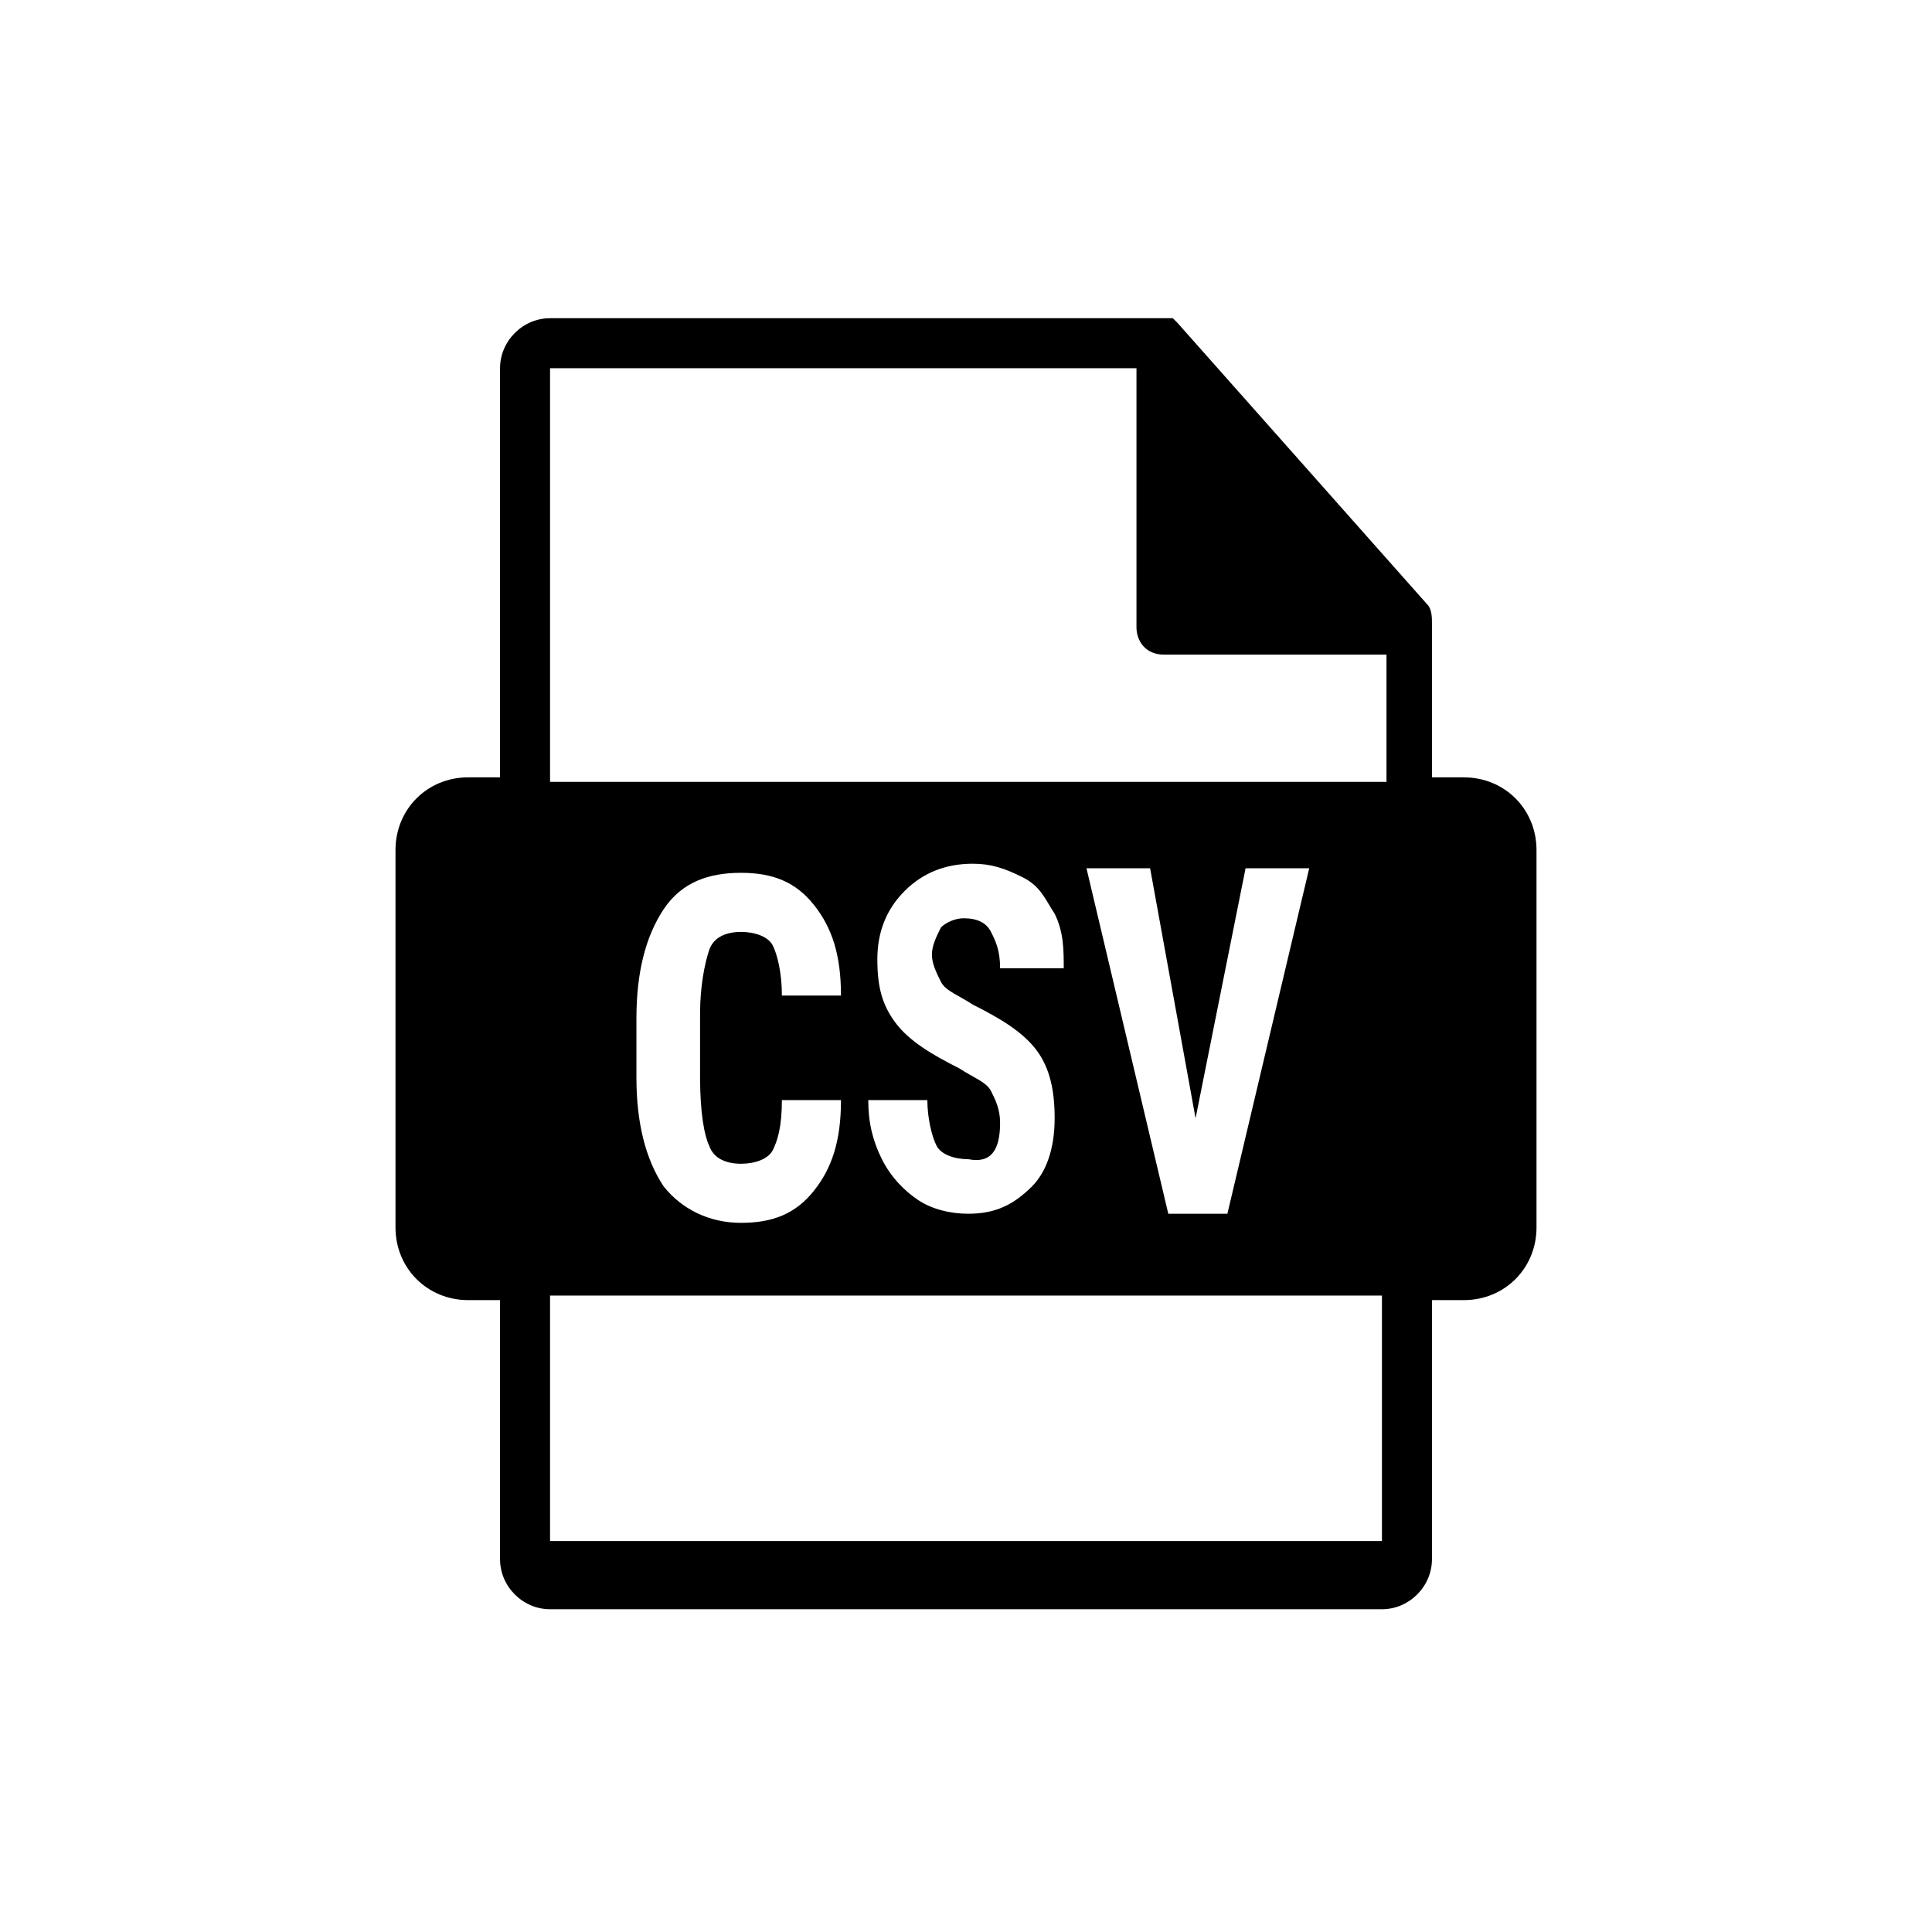 <?xml version="1.0" encoding="utf-8"?>
<!-- Generator: Adobe Illustrator 21.1.0, SVG Export Plug-In . SVG Version: 6.00 Build 0)  -->
<svg version="1.1" id="Ebene_1" xmlns="http://www.w3.org/2000/svg" xmlns:xlink="http://www.w3.org/1999/xlink" x="0px" y="0px"
	 viewBox="0 0 42.5 42.5" style="enable-background:new 0 0 42.5 42.5;" xml:space="preserve">
<path d="M32.2,17.1h-0.7v-3.3c0,0,0,0,0-0.1c0-0.1,0-0.3-0.1-0.4l-5.5-6.2c0,0,0,0,0,0c0,0-0.1-0.1-0.1-0.1c0,0,0,0,0,0
	c0,0-0.1,0-0.1,0c0,0,0,0,0,0c0,0-0.1,0-0.1,0H12.1C11.5,7,11,7.5,11,8.1v9h-0.7c-0.9,0-1.6,0.7-1.6,1.6V27c0,0.9,0.7,1.6,1.6,1.6
	H11v5.7c0,0.6,0.5,1.1,1.1,1.1h18.3c0.6,0,1.1-0.5,1.1-1.1v-5.7h0.7c0.9,0,1.6-0.7,1.6-1.6v-8.3C33.8,17.8,33.1,17.1,32.2,17.1
	L32.2,17.1z M12.1,8.1H25v5.7c0,0.3,0.2,0.6,0.6,0.6h4.9v2.8H12.1V8.1z M30.4,33.9H12.1v-5.4h18.3V33.9z M28.5,26.3 M18.5,24.2
	c0,0.9-0.2,1.5-0.6,2s-0.9,0.7-1.6,0.7c-0.7,0-1.3-0.3-1.7-0.8c-0.4-0.6-0.6-1.4-0.6-2.4v-1.3c0-1,0.2-1.8,0.6-2.4s1-0.8,1.7-0.8
	c0.7,0,1.2,0.2,1.6,0.7c0.4,0.5,0.6,1.1,0.6,2h-1.3c0-0.5-0.1-0.9-0.2-1.1s-0.4-0.3-0.7-0.3c-0.3,0-0.6,0.1-0.7,0.4
	s-0.2,0.8-0.2,1.4v1.4c0,0.8,0.1,1.3,0.2,1.5c0.1,0.3,0.4,0.4,0.7,0.4c0.3,0,0.6-0.1,0.7-0.3c0.1-0.2,0.2-0.5,0.2-1.1H18.5z
	 M22,24.7c0-0.3-0.1-0.5-0.2-0.7c-0.1-0.2-0.4-0.3-0.7-0.5c-0.6-0.3-1.1-0.6-1.4-1c-0.3-0.4-0.4-0.8-0.4-1.4c0-0.6,0.2-1.1,0.6-1.5
	s0.9-0.6,1.5-0.6c0.4,0,0.7,0.1,1.1,0.3s0.5,0.5,0.7,0.8c0.2,0.4,0.2,0.8,0.2,1.2H22c0-0.4-0.1-0.6-0.2-0.8
	c-0.1-0.2-0.3-0.3-0.6-0.3c-0.2,0-0.4,0.1-0.5,0.2c-0.1,0.2-0.2,0.4-0.2,0.6c0,0.2,0.1,0.4,0.2,0.6s0.4,0.3,0.7,0.5
	c0.6,0.3,1.1,0.6,1.4,1c0.3,0.4,0.4,0.9,0.4,1.5c0,0.7-0.2,1.2-0.5,1.5c-0.4,0.4-0.8,0.6-1.4,0.6c-0.4,0-0.8-0.1-1.1-0.3
	c-0.3-0.2-0.6-0.5-0.8-0.9c-0.2-0.4-0.3-0.8-0.3-1.3h1.3c0,0.4,0.1,0.8,0.2,1c0.1,0.2,0.4,0.3,0.7,0.3C21.8,25.6,22,25.3,22,24.7z
	 M26.3,24.6l1.1-5.5h1.4l-1.8,7.6h-1.3l-1.8-7.6h1.4L26.3,24.6z"/>
</svg>
